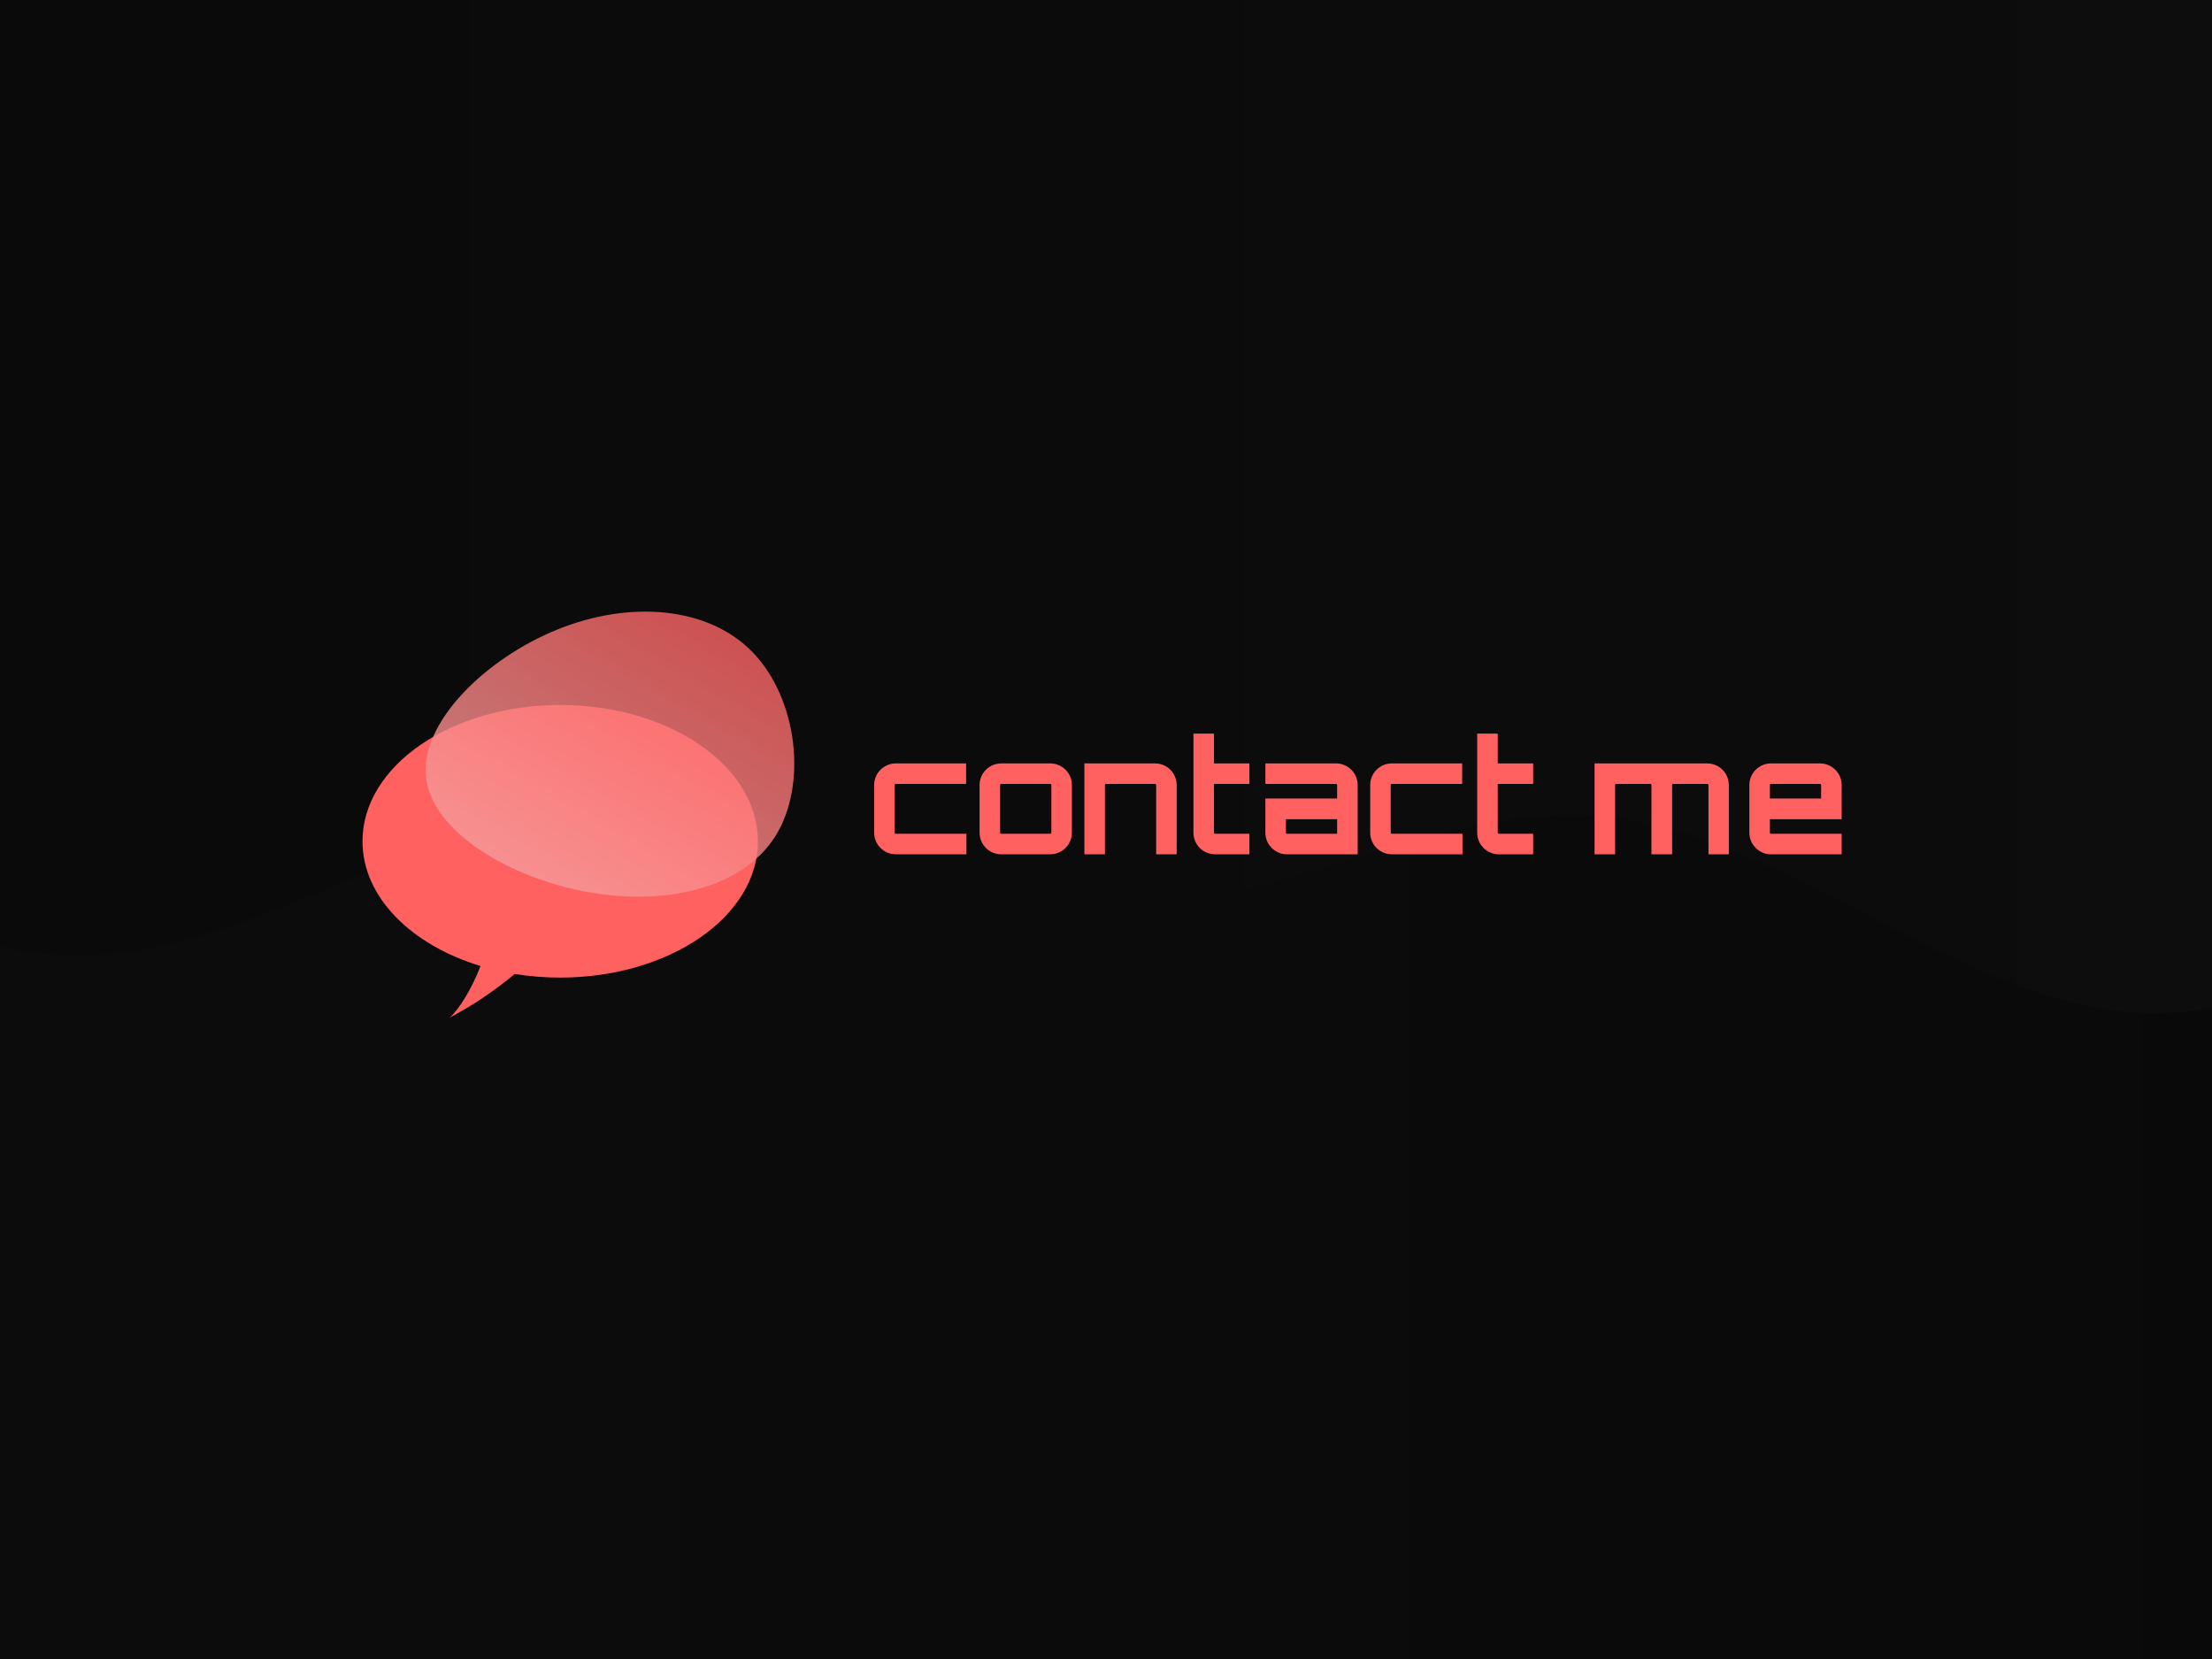 <svg xmlns="http://www.w3.org/2000/svg" xmlns:xlink="http://www.w3.org/1999/xlink" width="1200px" height="900px" viewBox="0 0 1200 900">
  <g id="5199dabd-982a-42b0-80fb-14e483fee666">
<rect style="stroke: rgb(193,193,193); stroke-width: 0; stroke-dasharray: none; stroke-linecap: butt; stroke-dashoffset: 0; stroke-linejoin: miter; stroke-miterlimit: 4; fill: rgb(6,6,6); fill-rule: nonzero; opacity: 1;" x="-600" y="-450" rx="0" ry="0" width="1200" height="900" transform="matrix(1 0 0 1 600 450)"/>
</g>
<g id="WPvVt-cJ6G_ejy0ZbnZeC">
<g style="">
		<g transform="matrix(-0.989 0 0 1.371 432.64 166.674) matrix(1 0 0 1 0 0)" id="Layer_1-2">
<linearGradient id="SVGID_78" gradientUnits="objectBoundingBox" gradientTransform="matrix(1 0 0 1 0 0)" x1="0" y1="0.5" x2="1" y2="0.5">
<stop offset="0%" style="stop-color:rgb(13, 13, 14);stop-opacity: 1"/>
<stop offset="95.954%" style="stop-color:rgb(9, 9, 9);stop-opacity: 1"/>
</linearGradient>
<path style="stroke: rgb(193,193,193); stroke-width: 0; stroke-dasharray: none; stroke-linecap: butt; stroke-dashoffset: 0; stroke-linejoin: miter; stroke-miterlimit: 4; fill: url(#SVGID_78); fill-rule: nonzero; opacity: 1;" transform=" translate(-866.44, -298.455)" d="M 0.00 0.00 L 48.14 38.51 C 96.28 77.02 192.55 154.03 288.82 154.03 C 385.09 154.03 481.36 77.01 577.63 70.64 C 673.90 63.78 770.17 128.76 866.44 128.40 C 962.71 128.76 1058.98 63.78 1155.25 77.02 C 1251.52 90.26 1347.79 179.31 1444.06 186.17 C 1540.33 192.55 1636.60 115.53 1684.74 77.02 L 1732.88 38.51 L 1732.88 596.91 L 0.00 596.91 L 0.00 0.00 Z" stroke-linecap="round"/>
</g>
</g>
</g>
<g id="mxB6w9haZtI-m9KTlRAfn">
<g style="">
		<g transform="matrix(0.965 0 0 0.965 600 657.663) matrix(1 0 0 1 0 0)" id="Layer_1-2">
<linearGradient id="SVGID_81" gradientUnits="objectBoundingBox" gradientTransform="matrix(1 0 0 1 0 0)" x1="0" y1="0.5" x2="1" y2="0.5">
<stop offset="0%" style="stop-color:rgb(13, 13, 14);stop-opacity: 1"/>
<stop offset="95.954%" style="stop-color:rgb(9, 9, 9);stop-opacity: 1"/>
</linearGradient>
<path style="stroke: rgb(193,193,193); stroke-width: 0; stroke-dasharray: none; stroke-linecap: butt; stroke-dashoffset: 0; stroke-linejoin: miter; stroke-miterlimit: 4; fill: url(#SVGID_81); fill-rule: nonzero; opacity: 1;" transform=" translate(-866.44, -298.455)" d="M 0.00 0.00 L 48.14 38.51 C 96.28 77.02 192.55 154.03 288.82 154.03 C 385.09 154.03 481.36 77.01 577.63 70.64 C 673.90 63.78 770.17 128.76 866.44 128.40 C 962.71 128.76 1058.98 63.78 1155.25 77.02 C 1251.52 90.26 1347.79 179.31 1444.06 186.17 C 1540.33 192.55 1636.60 115.53 1684.74 77.02 L 1732.88 38.51 L 1732.88 596.91 L 0.00 596.91 L 0.00 0.00 Z" stroke-linecap="round"/>
</g>
</g>
</g>
<g id="OnINKrJik5YZa8oCsQK3L">
<path style="stroke: rgb(114,114,114); stroke-width: 0; stroke-dasharray: none; stroke-linecap: butt; stroke-dashoffset: 0; stroke-linejoin: round; stroke-miterlimit: 4; fill: rgb(114,114,114); fill-rule: nonzero; opacity: 1;" vector-effect="non-scaling-stroke" transform="matrix(1 0 0 1 0 0)  translate(0, 0)" d="" stroke-linecap="round"/>
</g>
<g id="ob5Y-khz2z5fCIQAv3i_b">
<g>
		<g id="tKQyIrJNY7ft3CuxyzVF-">
<path style="stroke: rgb(193,193,193); stroke-width: 0; stroke-dasharray: none; stroke-linecap: butt; stroke-dashoffset: 0; stroke-linejoin: miter; stroke-miterlimit: 4; fill: rgb(255,97,97); fill-rule: nonzero; opacity: 1;" d="M474.216,451.719v-25.84c0,-6.46 5.27,-11.73 11.73,-11.73h38.16v11.13h-38.16c-0.34,0 -0.6,0.26 -0.6,0.6v25.84c0,0.34 0.26,0.59 0.6,0.59h38.33v11.14h-38.33c-6.46,0 -11.73,-5.27 -11.73,-11.73zM581.486,425.879v25.84c0,6.46 -5.27,11.73 -11.73,11.73h-26.61c-6.46,0 -11.73,-5.27 -11.73,-11.73v-25.84c0,-6.46 5.27,-11.73 11.73,-11.73h26.61c6.46,0 11.73,5.27 11.73,11.73zM543.146,452.309h26.61c0.34,0 0.59,-0.25 0.59,-0.59v-25.84c0,-0.34 -0.25,-0.6 -0.59,-0.6h-26.61c-0.34,0 -0.59,0.26 -0.59,0.6v25.84c0,0.34 0.25,0.59 0.59,0.59zM638.346,425.879v37.57h-11.13v-37.57c0,-0.34 -0.26,-0.6 -0.6,-0.6h-26.6c-0.34,0 -0.6,0.26 -0.6,0.6v37.57h-11.13v-49.3h38.33c6.46,0 11.73,5.27 11.73,11.73zM659.176,452.309h18.61v11.14h-18.61c-6.55,0 -11.73,-5.27 -11.73,-11.73v-53.72h11.13v16.15h19.21v11.13h-19.21v26.44c0,0.34 0.26,0.59 0.6,0.59zM736.526,425.879v37.57h-38.34c-6.46,0 -11.73,-5.27 -11.73,-11.73v-18.53h38.93v-7.31c0,-0.34 -0.25,-0.6 -0.59,-0.6h-38.34v-11.13h38.34c6.46,0 11.73,5.27 11.73,11.73zM698.186,452.309h27.2v-7.9h-27.79v7.31c0,0.34 0.25,0.59 0.59,0.59zM743.326,451.719v-25.84c0,-6.46 5.27,-11.73 11.73,-11.73h38.16v11.13h-38.16c-0.34,0 -0.6,0.26 -0.6,0.6v25.84c0,0.34 0.26,0.59 0.6,0.59h38.33v11.14h-38.33c-6.46,0 -11.73,-5.27 -11.73,-11.73zM813.106,452.309h18.62v11.14h-18.62c-6.54,0 -11.73,-5.27 -11.73,-11.73v-53.72h11.14v16.15h19.21v11.13h-19.21v26.44c0,0.34 0.25,0.59 0.59,0.59zM937.886,425.879v37.57h-11.05v-37.57c0,-0.34 -0.25,-0.6 -0.68,-0.6h-18.53c-0.34,0 -0.51,0.26 -0.51,0.6v37.57h-11.22v-37.57c0,-0.34 -0.25,-0.6 -0.51,-0.6h-18.61c-0.34,0 -0.6,0.26 -0.6,0.6v37.57h-11.13v-49.3h61.11c6.46,0 11.73,5.27 11.73,11.73zM999.086,425.879v18.53h-38.93v7.31c0,0.34 0.26,0.59 0.6,0.59h38.33v11.14h-38.33c-6.46,0 -11.73,-5.27 -11.73,-11.73v-25.84c0,-6.46 5.27,-11.73 11.73,-11.73h26.6c6.46,0 11.73,5.27 11.73,11.73zM987.956,433.189v-7.31c0,-0.34 -0.26,-0.6 -0.6,-0.6h-26.6c-0.34,0 -0.6,0.26 -0.6,0.6v7.31z" stroke-linecap="round"/>
</g>
</g>
</g>
<g id="Dml936BC9LogG0VEoT_wj">
<path style="stroke: rgb(193,193,193); stroke-width: 0; stroke-dasharray: none; stroke-linecap: butt; stroke-dashoffset: 0; stroke-linejoin: miter; stroke-miterlimit: 4; fill: rgb(114,114,114); fill-rule: nonzero; opacity: 1;" transform="matrix(1 0 0 1 0 0)  translate(0, 0)" d="" stroke-linecap="round"/>
</g>
<g id="XAcYLa3cIPTJUO-33nv8C">
<path style="stroke: rgb(193,193,193); stroke-width: 0; stroke-dasharray: none; stroke-linecap: butt; stroke-dashoffset: 0; stroke-linejoin: miter; stroke-miterlimit: 4; fill: rgb(193,193,193); fill-rule: nonzero; opacity: 1;" transform="matrix(1 0 0 1 0 0)  translate(0, 0)" d="" stroke-linecap="round"/>
</g>
<g id="izaRW_lBCwjocMk_v5d_r">
<g style="">
		<g id="Pfad_13309">
<path style="stroke: rgb(193,193,193); stroke-width: 0; stroke-dasharray: none; stroke-linecap: butt; stroke-dashoffset: 0; stroke-linejoin: miter; stroke-miterlimit: 4; fill: rgb(255,97,97); fill-rule: nonzero; opacity: 1;" d="M303.912,382.459c-59.237,0 -107.255,33.104 -107.255,73.919c0,30.234 26.326,56.227 64.034,67.687c-4.604,11.991 -11.46,23.33 -16.769,28.022c12.569,-6.639 24.399,-14.59 35.293,-23.722c8.166,1.319 16.426,1.976 24.698,1.966c59.237,0 107.255,-33.104 107.255,-73.919c0,-40.815 -48.013,-73.953 -107.255,-73.953z" stroke-linecap="round"/>
</g>
</g>
</g>
<g id="TI1sxF2V0HBqurhTM4GCj">
<g style="opacity: 0.8;">
		<g transform="matrix(-0.235 0.407 -0.407 -0.235 338.153 408.373) matrix(1 0 0 1 0 0)" id="Layer_1-2">
<linearGradient id="SVGID_84" gradientUnits="objectBoundingBox" gradientTransform="matrix(1 0 0 1 0 -0)" x1="0" y1="0.5" x2="1" y2="0.5">
<stop offset="0%" style="stop-color:rgb(255, 97, 97);stop-opacity: 1"/>
<stop offset="100%" style="stop-color:rgb(244, 158, 158);stop-opacity: 1"/>
</linearGradient>
<path style="stroke: rgb(193,193,193); stroke-width: 0; stroke-dasharray: none; stroke-linecap: butt; stroke-dashoffset: 0; stroke-linejoin: miter; stroke-miterlimit: 4; fill: url(#SVGID_84); fill-rule: nonzero; opacity: 1;" transform=" translate(-180.442, -200.216)" d="M 340.00 154.88 C 370.82 240.24 370.48 344.90 319.00 383.18 C 267.85 421.12 165.56 392.33 95.11 337.11 C 24.31 281.90 -14.98 199.93 5.34 128.80 C 25.67 57.67 105.60 -2.62 176.40 0.09 C 247.53 3.14 309.18 69.53 340.00 154.88 Z" stroke-linecap="round"/>
</g>
</g>
</g>

  </svg>
